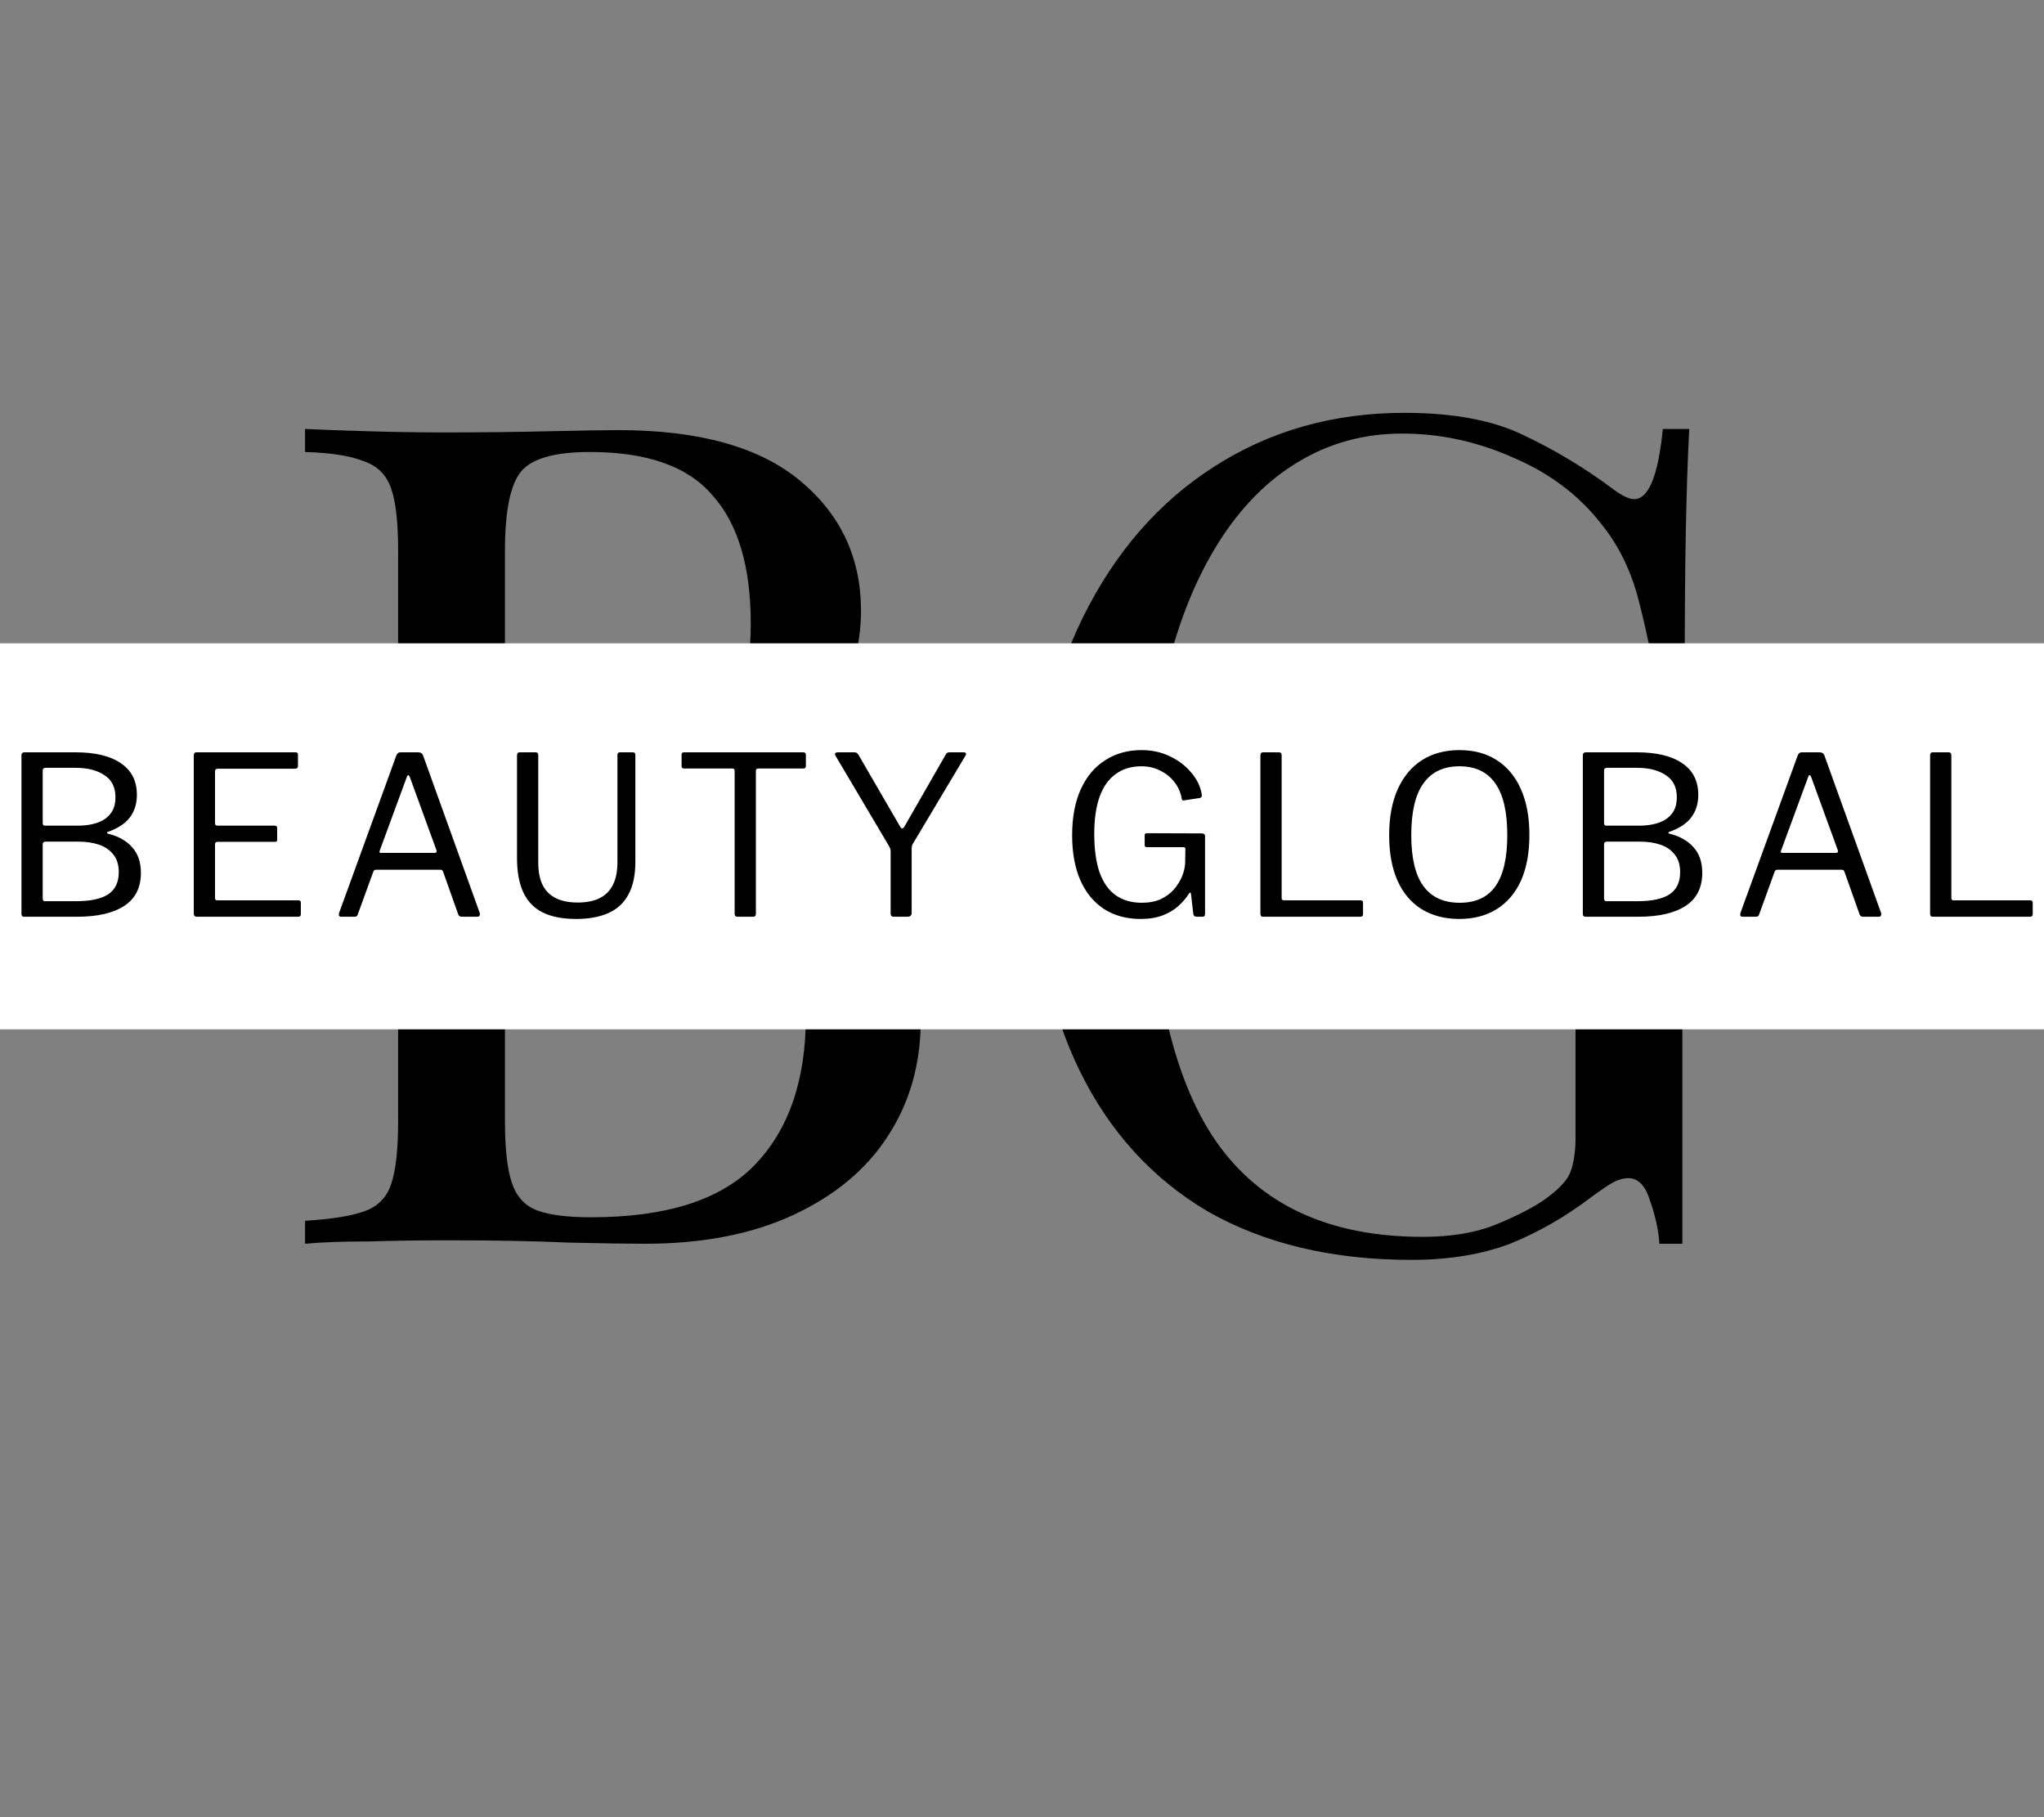 <svg width="72" height="64" viewBox="0 0 72 64" fill="none" xmlns="http://www.w3.org/2000/svg">
<rect x="0" y="0" width="72" height="64" fill="#808080" stroke="none"/>
<path d="M10.746 15.108C11.313 15.135 12.055 15.162 12.972 15.189C13.889 15.216 14.793 15.23 15.683 15.23C16.95 15.23 18.164 15.216 19.324 15.189C20.484 15.162 21.307 15.149 21.792 15.149C24.625 15.149 26.756 15.743 28.185 16.932C29.615 18.121 30.329 19.648 30.329 21.512C30.329 22.458 30.127 23.39 29.723 24.309C29.345 25.2 28.698 26.024 27.78 26.781C26.89 27.511 25.69 28.105 24.179 28.564V28.645C26.31 28.916 27.969 29.429 29.156 30.186C30.37 30.915 31.22 31.78 31.705 32.78C32.191 33.779 32.433 34.833 32.433 35.941C32.433 37.481 32.042 38.846 31.26 40.035C30.505 41.197 29.399 42.115 27.942 42.791C26.486 43.467 24.746 43.804 22.723 43.804C22.129 43.804 21.239 43.791 20.052 43.764C18.866 43.71 17.436 43.683 15.764 43.683C14.819 43.683 13.889 43.696 12.972 43.723C12.055 43.723 11.313 43.75 10.746 43.804V42.994C11.664 42.94 12.351 42.831 12.81 42.669C13.296 42.507 13.619 42.183 13.781 41.697C13.943 41.21 14.024 40.481 14.024 39.508V19.404C14.024 18.404 13.943 17.675 13.781 17.216C13.619 16.729 13.296 16.405 12.81 16.243C12.351 16.054 11.664 15.946 10.746 15.919V15.108ZM20.781 15.919C19.54 15.919 18.731 16.148 18.353 16.608C17.976 17.067 17.787 17.999 17.787 19.404V39.508C17.787 40.454 17.867 41.17 18.029 41.656C18.191 42.142 18.488 42.467 18.919 42.629C19.351 42.791 19.985 42.872 20.821 42.872C23.465 42.872 25.38 42.264 26.567 41.048C27.78 39.805 28.387 38.049 28.387 35.779C28.387 33.698 27.821 32.091 26.688 30.956C25.582 29.821 23.748 29.253 21.185 29.253H17.018C17.018 29.253 17.018 29.145 17.018 28.929C17.018 28.686 17.018 28.564 17.018 28.564H20.497C22.089 28.564 23.316 28.267 24.179 27.673C25.043 27.051 25.636 26.241 25.96 25.241C26.283 24.214 26.445 23.12 26.445 21.958C26.445 19.958 26 18.459 25.11 17.459C24.247 16.432 22.804 15.919 20.781 15.919ZM49.469 14.54C51.222 14.54 52.639 14.811 53.718 15.351C54.797 15.865 55.808 16.473 56.752 17.175C57.103 17.445 57.373 17.58 57.561 17.58C58.074 17.58 58.411 16.756 58.573 15.108H59.504C59.45 16.108 59.409 17.324 59.382 18.756C59.355 20.188 59.342 22.079 59.342 24.43H58.411C58.222 23.295 57.993 22.201 57.723 21.147C57.453 20.093 57.008 19.188 56.388 18.431C55.606 17.432 54.581 16.662 53.313 16.121C52.045 15.554 50.737 15.27 49.388 15.27C48.04 15.27 46.812 15.608 45.706 16.283C44.627 16.932 43.697 17.878 42.915 19.121C42.132 20.364 41.526 21.863 41.094 23.62C40.689 25.349 40.487 27.308 40.487 29.497C40.487 34.36 41.269 37.927 42.834 40.197C44.398 42.44 46.826 43.561 50.117 43.561C51.088 43.561 51.924 43.426 52.625 43.156C53.353 42.859 53.92 42.575 54.325 42.305C54.837 41.953 55.161 41.629 55.296 41.332C55.43 41.008 55.498 40.589 55.498 40.075V36.184C55.498 35.077 55.39 34.252 55.174 33.712C54.959 33.172 54.554 32.807 53.96 32.618C53.394 32.428 52.544 32.32 51.411 32.293V31.483C51.897 31.51 52.463 31.537 53.111 31.564C53.758 31.564 54.432 31.577 55.134 31.604C55.862 31.604 56.523 31.604 57.116 31.604C58.007 31.604 58.802 31.591 59.504 31.564C60.232 31.537 60.839 31.51 61.324 31.483V32.293C60.731 32.32 60.286 32.415 59.989 32.577C59.692 32.739 59.49 33.063 59.382 33.55C59.301 34.036 59.261 34.779 59.261 35.779V43.804H58.452C58.425 43.345 58.317 42.845 58.128 42.305C57.966 41.764 57.71 41.494 57.359 41.494C57.197 41.494 57.035 41.535 56.874 41.616C56.712 41.697 56.428 41.886 56.024 42.183C55.134 42.859 54.19 43.399 53.192 43.804C52.194 44.182 51.034 44.372 49.712 44.372C46.934 44.372 44.547 43.804 42.55 42.669C40.581 41.507 39.071 39.846 38.019 37.684C36.967 35.522 36.441 32.942 36.441 29.942C36.441 26.781 37.007 24.052 38.14 21.755C39.273 19.458 40.811 17.689 42.753 16.445C44.722 15.176 46.961 14.54 49.469 14.54Z" fill="black"/>
<path d="M72 22.657H0V36.252H72V22.657Z" fill="white"/>
<path d="M0.849 32.287C0.818 32.287 0.795 32.279 0.779 32.263C0.764 32.248 0.756 32.224 0.756 32.193V26.605C0.756 26.569 0.764 26.543 0.779 26.527C0.8 26.506 0.826 26.496 0.857 26.496H2.657C3.347 26.496 3.88 26.623 4.254 26.878C4.633 27.133 4.822 27.505 4.822 27.994C4.822 28.307 4.739 28.572 4.573 28.79C4.412 29.004 4.155 29.173 3.802 29.298C3.781 29.303 3.771 29.313 3.771 29.329C3.771 29.345 3.781 29.355 3.802 29.36C4.176 29.454 4.461 29.615 4.659 29.844C4.861 30.068 4.963 30.367 4.963 30.741C4.963 31.262 4.768 31.649 4.378 31.904C3.989 32.159 3.433 32.287 2.711 32.287H0.849ZM2.672 31.74C3.181 31.74 3.56 31.66 3.81 31.498C4.059 31.332 4.184 31.072 4.184 30.718C4.184 30.463 4.121 30.258 3.997 30.102C3.872 29.94 3.703 29.823 3.49 29.75C3.277 29.677 3.033 29.641 2.758 29.641H1.613C1.54 29.641 1.504 29.672 1.504 29.735V31.631C1.504 31.704 1.527 31.74 1.574 31.74H2.672ZM2.758 29.079C2.914 29.079 3.07 29.064 3.225 29.032C3.381 29.001 3.521 28.949 3.646 28.876C3.776 28.798 3.877 28.697 3.95 28.572C4.028 28.442 4.067 28.278 4.067 28.08C4.067 27.726 3.937 27.466 3.677 27.3C3.423 27.128 3.083 27.042 2.657 27.042H1.605C1.537 27.042 1.504 27.073 1.504 27.136V28.978C1.504 29.045 1.527 29.079 1.574 29.079H2.758ZM6.826 26.605C6.826 26.532 6.857 26.496 6.92 26.496H10.418C10.47 26.496 10.496 26.525 10.496 26.582V26.98C10.496 27.042 10.462 27.073 10.394 27.073H7.675C7.608 27.073 7.574 27.105 7.574 27.167V28.993C7.574 29.051 7.603 29.079 7.66 29.079H9.678C9.735 29.079 9.763 29.108 9.763 29.165V29.579C9.763 29.599 9.758 29.618 9.748 29.633C9.737 29.644 9.714 29.649 9.678 29.649H7.66C7.603 29.649 7.574 29.677 7.574 29.735V31.631C7.574 31.683 7.6 31.709 7.652 31.709H10.511C10.568 31.709 10.597 31.735 10.597 31.787V32.201C10.597 32.227 10.589 32.248 10.574 32.263C10.563 32.279 10.542 32.287 10.511 32.287H6.935C6.863 32.287 6.826 32.25 6.826 32.178V26.605ZM12.014 32.287C11.983 32.287 11.96 32.276 11.944 32.255C11.934 32.23 11.934 32.196 11.944 32.154L13.962 26.605C13.977 26.569 13.996 26.543 14.016 26.527C14.037 26.506 14.071 26.496 14.118 26.496H14.725C14.819 26.496 14.879 26.535 14.905 26.613L16.899 32.154C16.909 32.185 16.907 32.217 16.891 32.248C16.881 32.274 16.858 32.287 16.821 32.287H16.268C16.206 32.287 16.164 32.261 16.143 32.209L15.606 30.695C15.595 30.674 15.585 30.658 15.575 30.648C15.564 30.637 15.543 30.632 15.512 30.632H13.245C13.198 30.632 13.167 30.653 13.152 30.695L12.598 32.217C12.593 32.237 12.581 32.255 12.56 32.271C12.544 32.282 12.518 32.287 12.482 32.287H12.014ZM15.31 30.039C15.372 30.039 15.393 30.005 15.372 29.938L14.437 27.37C14.416 27.323 14.396 27.3 14.375 27.3C14.359 27.3 14.344 27.323 14.328 27.37L13.378 29.953C13.352 30.011 13.367 30.039 13.424 30.039H15.31ZM22.38 30.359C22.38 30.822 22.3 31.202 22.139 31.498C21.983 31.795 21.749 32.014 21.438 32.154C21.126 32.294 20.747 32.365 20.3 32.365C19.812 32.365 19.415 32.287 19.108 32.131C18.802 31.975 18.576 31.738 18.43 31.421C18.285 31.103 18.212 30.705 18.212 30.226V26.605C18.212 26.532 18.244 26.496 18.306 26.496H18.867C18.929 26.496 18.96 26.53 18.96 26.598V30.39C18.96 30.864 19.077 31.215 19.311 31.444C19.545 31.673 19.89 31.787 20.347 31.787C20.648 31.787 20.903 31.738 21.11 31.639C21.323 31.535 21.482 31.379 21.586 31.171C21.695 30.963 21.749 30.695 21.749 30.367V26.598C21.749 26.53 21.778 26.496 21.835 26.496H22.295C22.352 26.496 22.38 26.527 22.38 26.59V30.359ZM24.009 26.582C24.009 26.556 24.014 26.535 24.024 26.519C24.04 26.504 24.066 26.496 24.102 26.496H28.293C28.325 26.496 28.348 26.504 28.363 26.519C28.379 26.535 28.387 26.556 28.387 26.582V26.988C28.387 27.04 28.356 27.066 28.293 27.066H26.712C26.655 27.066 26.626 27.092 26.626 27.144V32.185C26.626 32.253 26.595 32.287 26.533 32.287H25.972C25.909 32.287 25.878 32.253 25.878 32.185V27.152C25.878 27.094 25.852 27.066 25.8 27.066H24.102C24.04 27.066 24.009 27.04 24.009 26.988V26.582ZM33.951 26.496C33.988 26.496 34.011 26.506 34.021 26.527C34.037 26.548 34.034 26.574 34.014 26.605L32.159 29.711C32.139 29.743 32.126 29.774 32.12 29.805C32.115 29.836 32.113 29.891 32.113 29.969V32.154C32.113 32.242 32.063 32.287 31.965 32.287H31.497C31.445 32.287 31.412 32.276 31.396 32.255C31.38 32.235 31.373 32.206 31.373 32.17V30C31.373 29.948 31.367 29.909 31.357 29.883C31.347 29.857 31.331 29.826 31.31 29.789L29.433 26.621C29.412 26.584 29.407 26.556 29.417 26.535C29.433 26.509 29.466 26.496 29.518 26.496H30.079C30.126 26.496 30.16 26.504 30.181 26.519C30.201 26.53 30.222 26.553 30.243 26.59L31.692 29.087C31.723 29.144 31.752 29.175 31.778 29.181C31.804 29.181 31.832 29.155 31.863 29.103L33.305 26.59C33.325 26.548 33.346 26.522 33.367 26.512C33.388 26.501 33.422 26.496 33.468 26.496H33.951ZM40.181 32.365C39.683 32.365 39.252 32.248 38.888 32.014C38.524 31.774 38.246 31.436 38.054 30.999C37.862 30.557 37.766 30.029 37.766 29.415C37.766 28.785 37.867 28.247 38.07 27.799C38.273 27.352 38.558 27.011 38.927 26.777C39.296 26.538 39.724 26.418 40.212 26.418C40.576 26.418 40.908 26.491 41.21 26.637C41.516 26.782 41.768 26.975 41.965 27.214C42.168 27.453 42.29 27.708 42.331 27.979C42.337 28.02 42.334 28.049 42.324 28.065C42.318 28.08 42.3 28.093 42.269 28.104L41.708 28.189C41.682 28.195 41.661 28.192 41.646 28.182C41.635 28.166 41.628 28.143 41.623 28.111C41.586 27.903 41.503 27.716 41.373 27.55C41.243 27.378 41.077 27.243 40.875 27.144C40.677 27.04 40.454 26.988 40.205 26.988C39.851 26.988 39.55 27.079 39.301 27.261C39.052 27.438 38.862 27.706 38.732 28.065C38.608 28.419 38.545 28.853 38.545 29.368C38.545 29.909 38.608 30.362 38.732 30.726C38.862 31.085 39.052 31.353 39.301 31.53C39.555 31.707 39.862 31.795 40.22 31.795C40.475 31.795 40.695 31.753 40.882 31.67C41.069 31.582 41.225 31.467 41.35 31.327C41.474 31.181 41.57 31.028 41.638 30.866C41.706 30.7 41.742 30.539 41.747 30.383L41.755 29.914C41.765 29.862 41.739 29.836 41.677 29.836H40.407C40.376 29.836 40.353 29.831 40.337 29.821C40.327 29.805 40.321 29.782 40.321 29.75V29.415C40.321 29.368 40.347 29.345 40.399 29.345L42.331 29.352C42.368 29.352 42.396 29.36 42.417 29.376C42.438 29.391 42.448 29.415 42.448 29.446V32.185C42.448 32.222 42.441 32.248 42.425 32.263C42.409 32.279 42.386 32.287 42.355 32.287H42.176C42.139 32.287 42.108 32.282 42.082 32.271C42.061 32.261 42.046 32.235 42.035 32.193L41.95 31.467C41.944 31.447 41.934 31.436 41.919 31.436C41.908 31.436 41.895 31.449 41.88 31.475C41.781 31.631 41.656 31.777 41.506 31.912C41.355 32.047 41.171 32.157 40.953 32.24C40.734 32.323 40.477 32.365 40.181 32.365ZM44.398 26.605C44.398 26.532 44.429 26.496 44.491 26.496H45.052C45.115 26.496 45.146 26.53 45.146 26.598V31.631C45.146 31.683 45.172 31.709 45.224 31.709H47.919C47.982 31.709 48.013 31.735 48.013 31.787V32.201C48.013 32.227 48.005 32.248 47.989 32.263C47.974 32.279 47.95 32.287 47.919 32.287H44.507C44.465 32.287 44.437 32.279 44.421 32.263C44.406 32.242 44.398 32.214 44.398 32.178V26.605ZM51.403 32.365C50.894 32.365 50.453 32.25 50.079 32.021C49.71 31.792 49.427 31.459 49.23 31.022C49.032 30.58 48.933 30.044 48.933 29.415C48.933 28.78 49.035 28.239 49.237 27.791C49.44 27.344 49.725 27.003 50.094 26.769C50.463 26.535 50.902 26.418 51.411 26.418C51.92 26.418 52.356 26.535 52.72 26.769C53.088 27.003 53.371 27.341 53.569 27.784C53.771 28.226 53.873 28.767 53.873 29.407C53.873 30.037 53.774 30.572 53.577 31.015C53.379 31.452 53.094 31.787 52.72 32.021C52.351 32.25 51.912 32.365 51.403 32.365ZM51.419 31.795C51.98 31.795 52.398 31.603 52.673 31.218C52.953 30.827 53.094 30.226 53.094 29.415C53.094 28.587 52.951 27.976 52.665 27.581C52.385 27.185 51.967 26.988 51.411 26.988C50.85 26.988 50.427 27.188 50.141 27.589C49.855 27.984 49.712 28.593 49.712 29.415C49.712 30.221 49.855 30.82 50.141 31.21C50.427 31.6 50.852 31.795 51.419 31.795ZM55.849 32.287C55.818 32.287 55.794 32.279 55.779 32.263C55.763 32.248 55.755 32.224 55.755 32.193V26.605C55.755 26.569 55.763 26.543 55.779 26.527C55.8 26.506 55.825 26.496 55.857 26.496H57.656C58.347 26.496 58.879 26.623 59.253 26.878C59.633 27.133 59.822 27.505 59.822 27.994C59.822 28.307 59.739 28.572 59.573 28.79C59.412 29.004 59.155 29.173 58.801 29.298C58.781 29.303 58.77 29.313 58.77 29.329C58.77 29.345 58.781 29.355 58.801 29.36C59.175 29.454 59.461 29.615 59.658 29.844C59.861 30.068 59.962 30.367 59.962 30.741C59.962 31.262 59.767 31.649 59.378 31.904C58.988 32.159 58.433 32.287 57.711 32.287H55.849ZM57.672 31.74C58.181 31.74 58.56 31.66 58.809 31.498C59.059 31.332 59.183 31.072 59.183 30.718C59.183 30.463 59.121 30.258 58.996 30.102C58.872 29.94 58.703 29.823 58.49 29.75C58.277 29.677 58.033 29.641 57.758 29.641H56.612C56.54 29.641 56.503 29.672 56.503 29.735V31.631C56.503 31.704 56.527 31.74 56.573 31.74H57.672ZM57.758 29.079C57.913 29.079 58.069 29.064 58.225 29.032C58.381 29.001 58.521 28.949 58.646 28.876C58.776 28.798 58.877 28.697 58.95 28.572C59.027 28.442 59.066 28.278 59.066 28.08C59.066 27.726 58.937 27.466 58.677 27.3C58.422 27.128 58.082 27.042 57.656 27.042H56.605C56.537 27.042 56.503 27.073 56.503 27.136V28.978C56.503 29.045 56.527 29.079 56.573 29.079H57.758ZM61.377 32.287C61.346 32.287 61.322 32.276 61.307 32.255C61.297 32.23 61.297 32.196 61.307 32.154L63.325 26.605C63.34 26.569 63.358 26.543 63.379 26.527C63.4 26.506 63.434 26.496 63.48 26.496H64.088C64.182 26.496 64.241 26.535 64.267 26.613L66.262 32.154C66.272 32.185 66.269 32.217 66.254 32.248C66.244 32.274 66.22 32.287 66.184 32.287H65.631C65.568 32.287 65.527 32.261 65.506 32.209L64.968 30.695C64.958 30.674 64.948 30.658 64.937 30.648C64.927 30.637 64.906 30.632 64.875 30.632H62.608C62.561 30.632 62.53 30.653 62.514 30.695L61.961 32.217C61.956 32.237 61.943 32.255 61.922 32.271C61.907 32.282 61.881 32.287 61.844 32.287H61.377ZM64.672 30.039C64.735 30.039 64.756 30.005 64.735 29.938L63.8 27.37C63.779 27.323 63.758 27.3 63.737 27.3C63.722 27.3 63.706 27.323 63.691 27.37L62.74 29.953C62.714 30.011 62.73 30.039 62.787 30.039H64.672ZM67.988 26.605C67.988 26.532 68.019 26.496 68.081 26.496H68.642C68.704 26.496 68.736 26.53 68.736 26.598V31.631C68.736 31.683 68.762 31.709 68.814 31.709H71.509C71.572 31.709 71.603 31.735 71.603 31.787V32.201C71.603 32.227 71.595 32.248 71.579 32.263C71.564 32.279 71.54 32.287 71.509 32.287H68.097C68.055 32.287 68.027 32.279 68.011 32.263C67.996 32.242 67.988 32.214 67.988 32.178V26.605Z" fill="black"/>
</svg>
